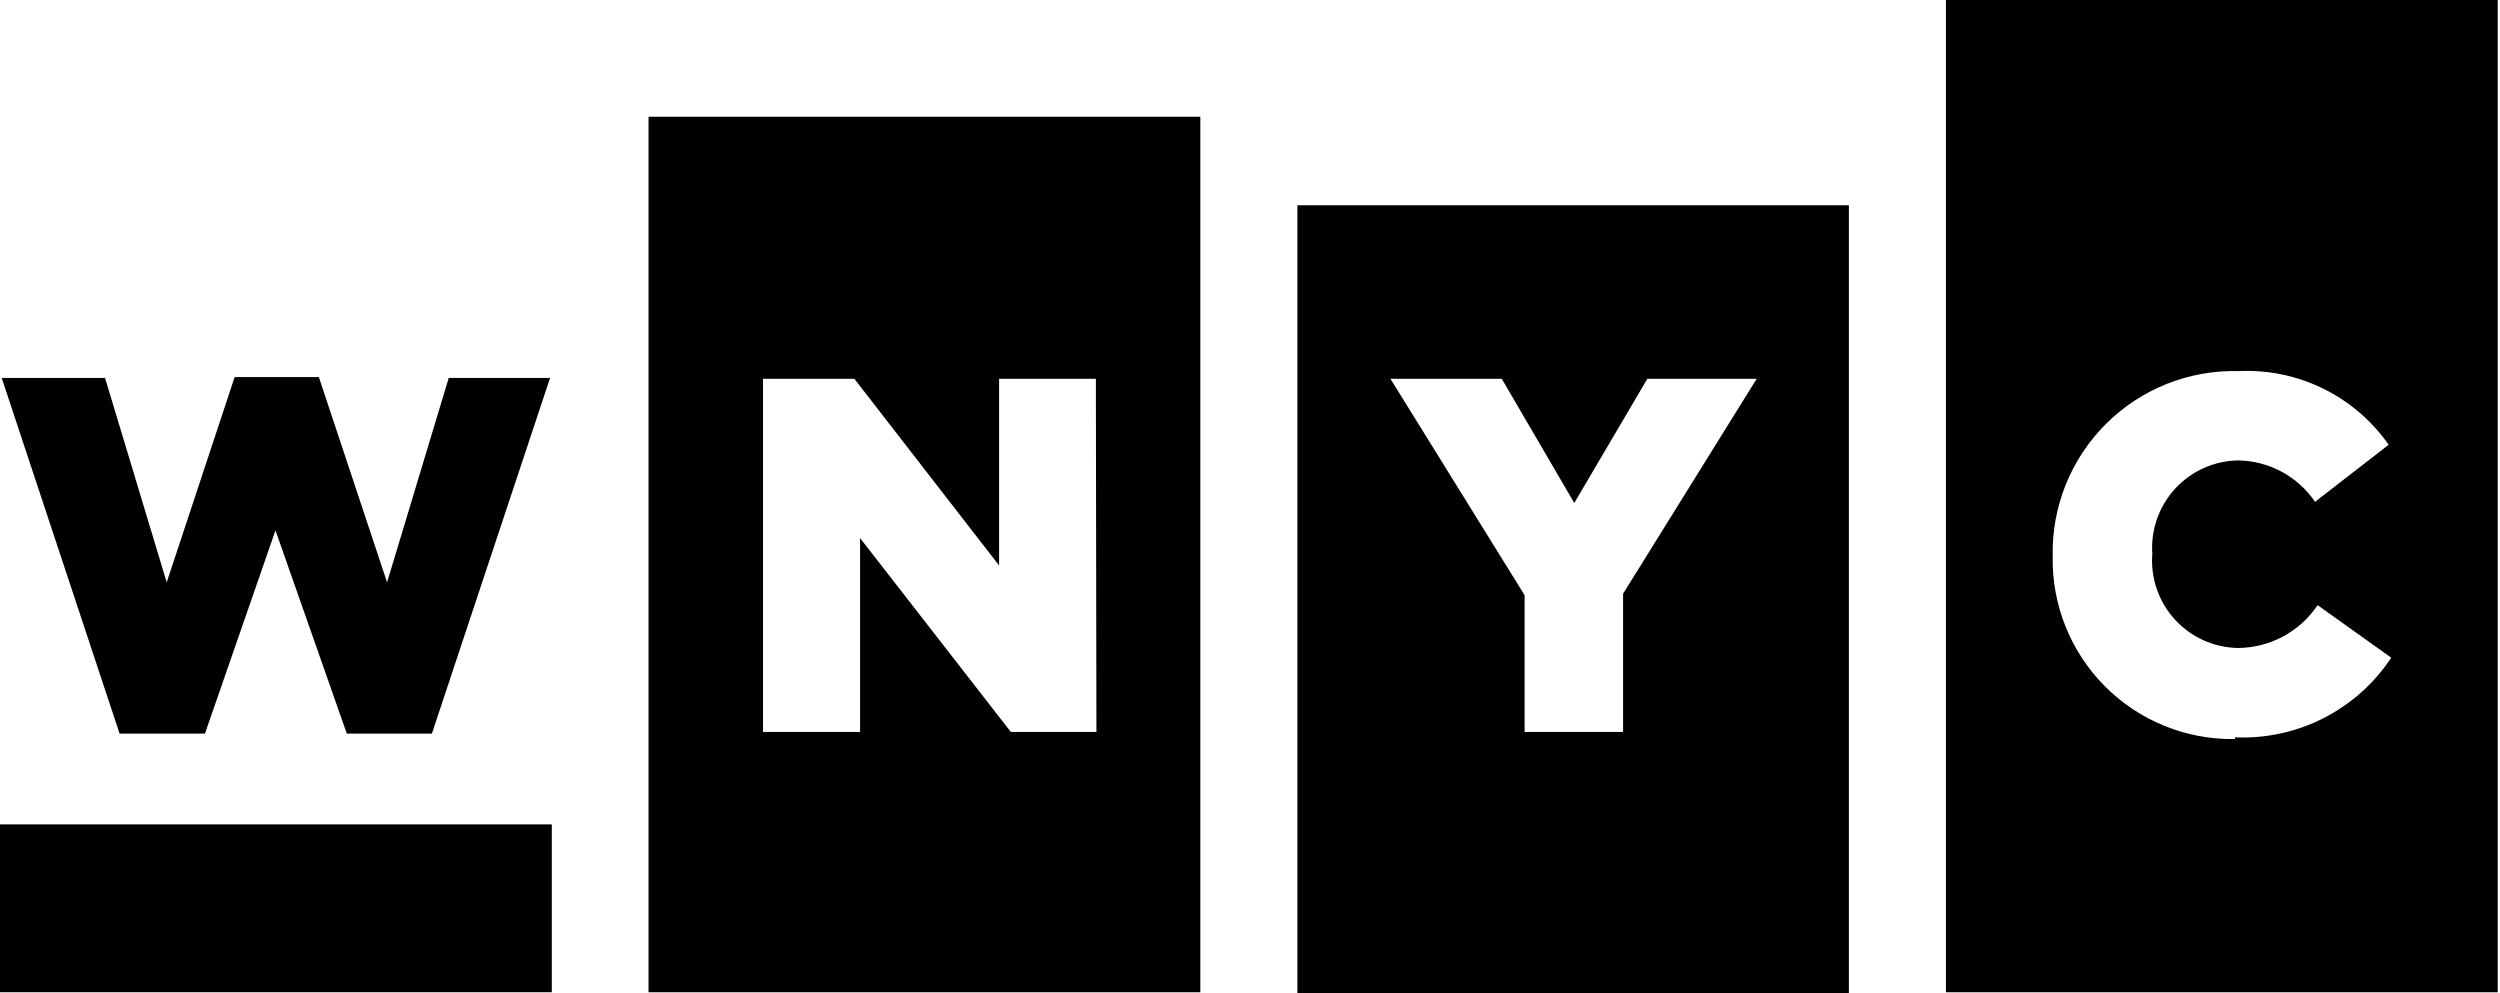 <svg width="151" height="60" viewBox="0 0 151 60" fill="none" xmlns="http://www.w3.org/2000/svg">
<path d="M98.034 35.862V44.207H92.086V35.949L83.983 22.88H90.707L95.086 30.38L99.5 22.88H106.103L98.034 35.862ZM78.362 60H111.672V12.397H78.362V60Z" fill="black"/>
<path d="M134.983 44.638C133.529 44.661 132.085 44.392 130.738 43.845C129.39 43.298 128.167 42.486 127.14 41.456C126.113 40.426 125.305 39.2 124.762 37.851C124.22 36.502 123.955 35.057 123.983 33.603C123.949 32.12 124.218 30.646 124.772 29.27C125.326 27.894 126.153 26.645 127.204 25.599C128.256 24.552 129.509 23.73 130.887 23.183C132.266 22.635 133.741 22.374 135.224 22.414C136.986 22.331 138.739 22.696 140.322 23.473C141.905 24.251 143.265 25.417 144.276 26.862L139.828 30.31C139.311 29.549 138.617 28.924 137.807 28.489C136.996 28.054 136.092 27.821 135.172 27.81C134.457 27.823 133.751 27.98 133.098 28.274C132.446 28.568 131.86 28.991 131.376 29.519C130.892 30.046 130.52 30.666 130.284 31.342C130.047 32.018 129.951 32.734 130 33.448C129.943 34.166 130.034 34.889 130.268 35.57C130.501 36.252 130.871 36.879 131.356 37.412C131.84 37.945 132.429 38.373 133.085 38.67C133.742 38.967 134.452 39.126 135.172 39.138C136.124 39.133 137.061 38.894 137.899 38.443C138.738 37.992 139.453 37.343 139.983 36.552L144.431 39.724C143.408 41.272 142.002 42.529 140.349 43.372C138.696 44.215 136.854 44.615 135 44.535L134.983 44.638ZM117.534 59.931H150.862V0H117.534V59.931Z" fill="black"/>
<path d="M66.224 44.207H61.052L51.948 32.5V44.207H46.086V22.879H51.603L60.345 34.155V22.879H66.19L66.224 44.207ZM39.172 59.931H72.5V7.052H39.172V59.931Z" fill="black"/>
<path d="M7.224 44.311H12.379L16.638 32.035L20.948 44.311H26.086L33.224 22.828H27.103L23.379 35.173L19.259 22.776H14.172L10.069 35.173L6.345 22.828H0.103L7.224 44.311Z" fill="black"/>
<path d="M33.328 49.793H0V59.931H33.328V49.793Z" fill="black"/>
</svg>
